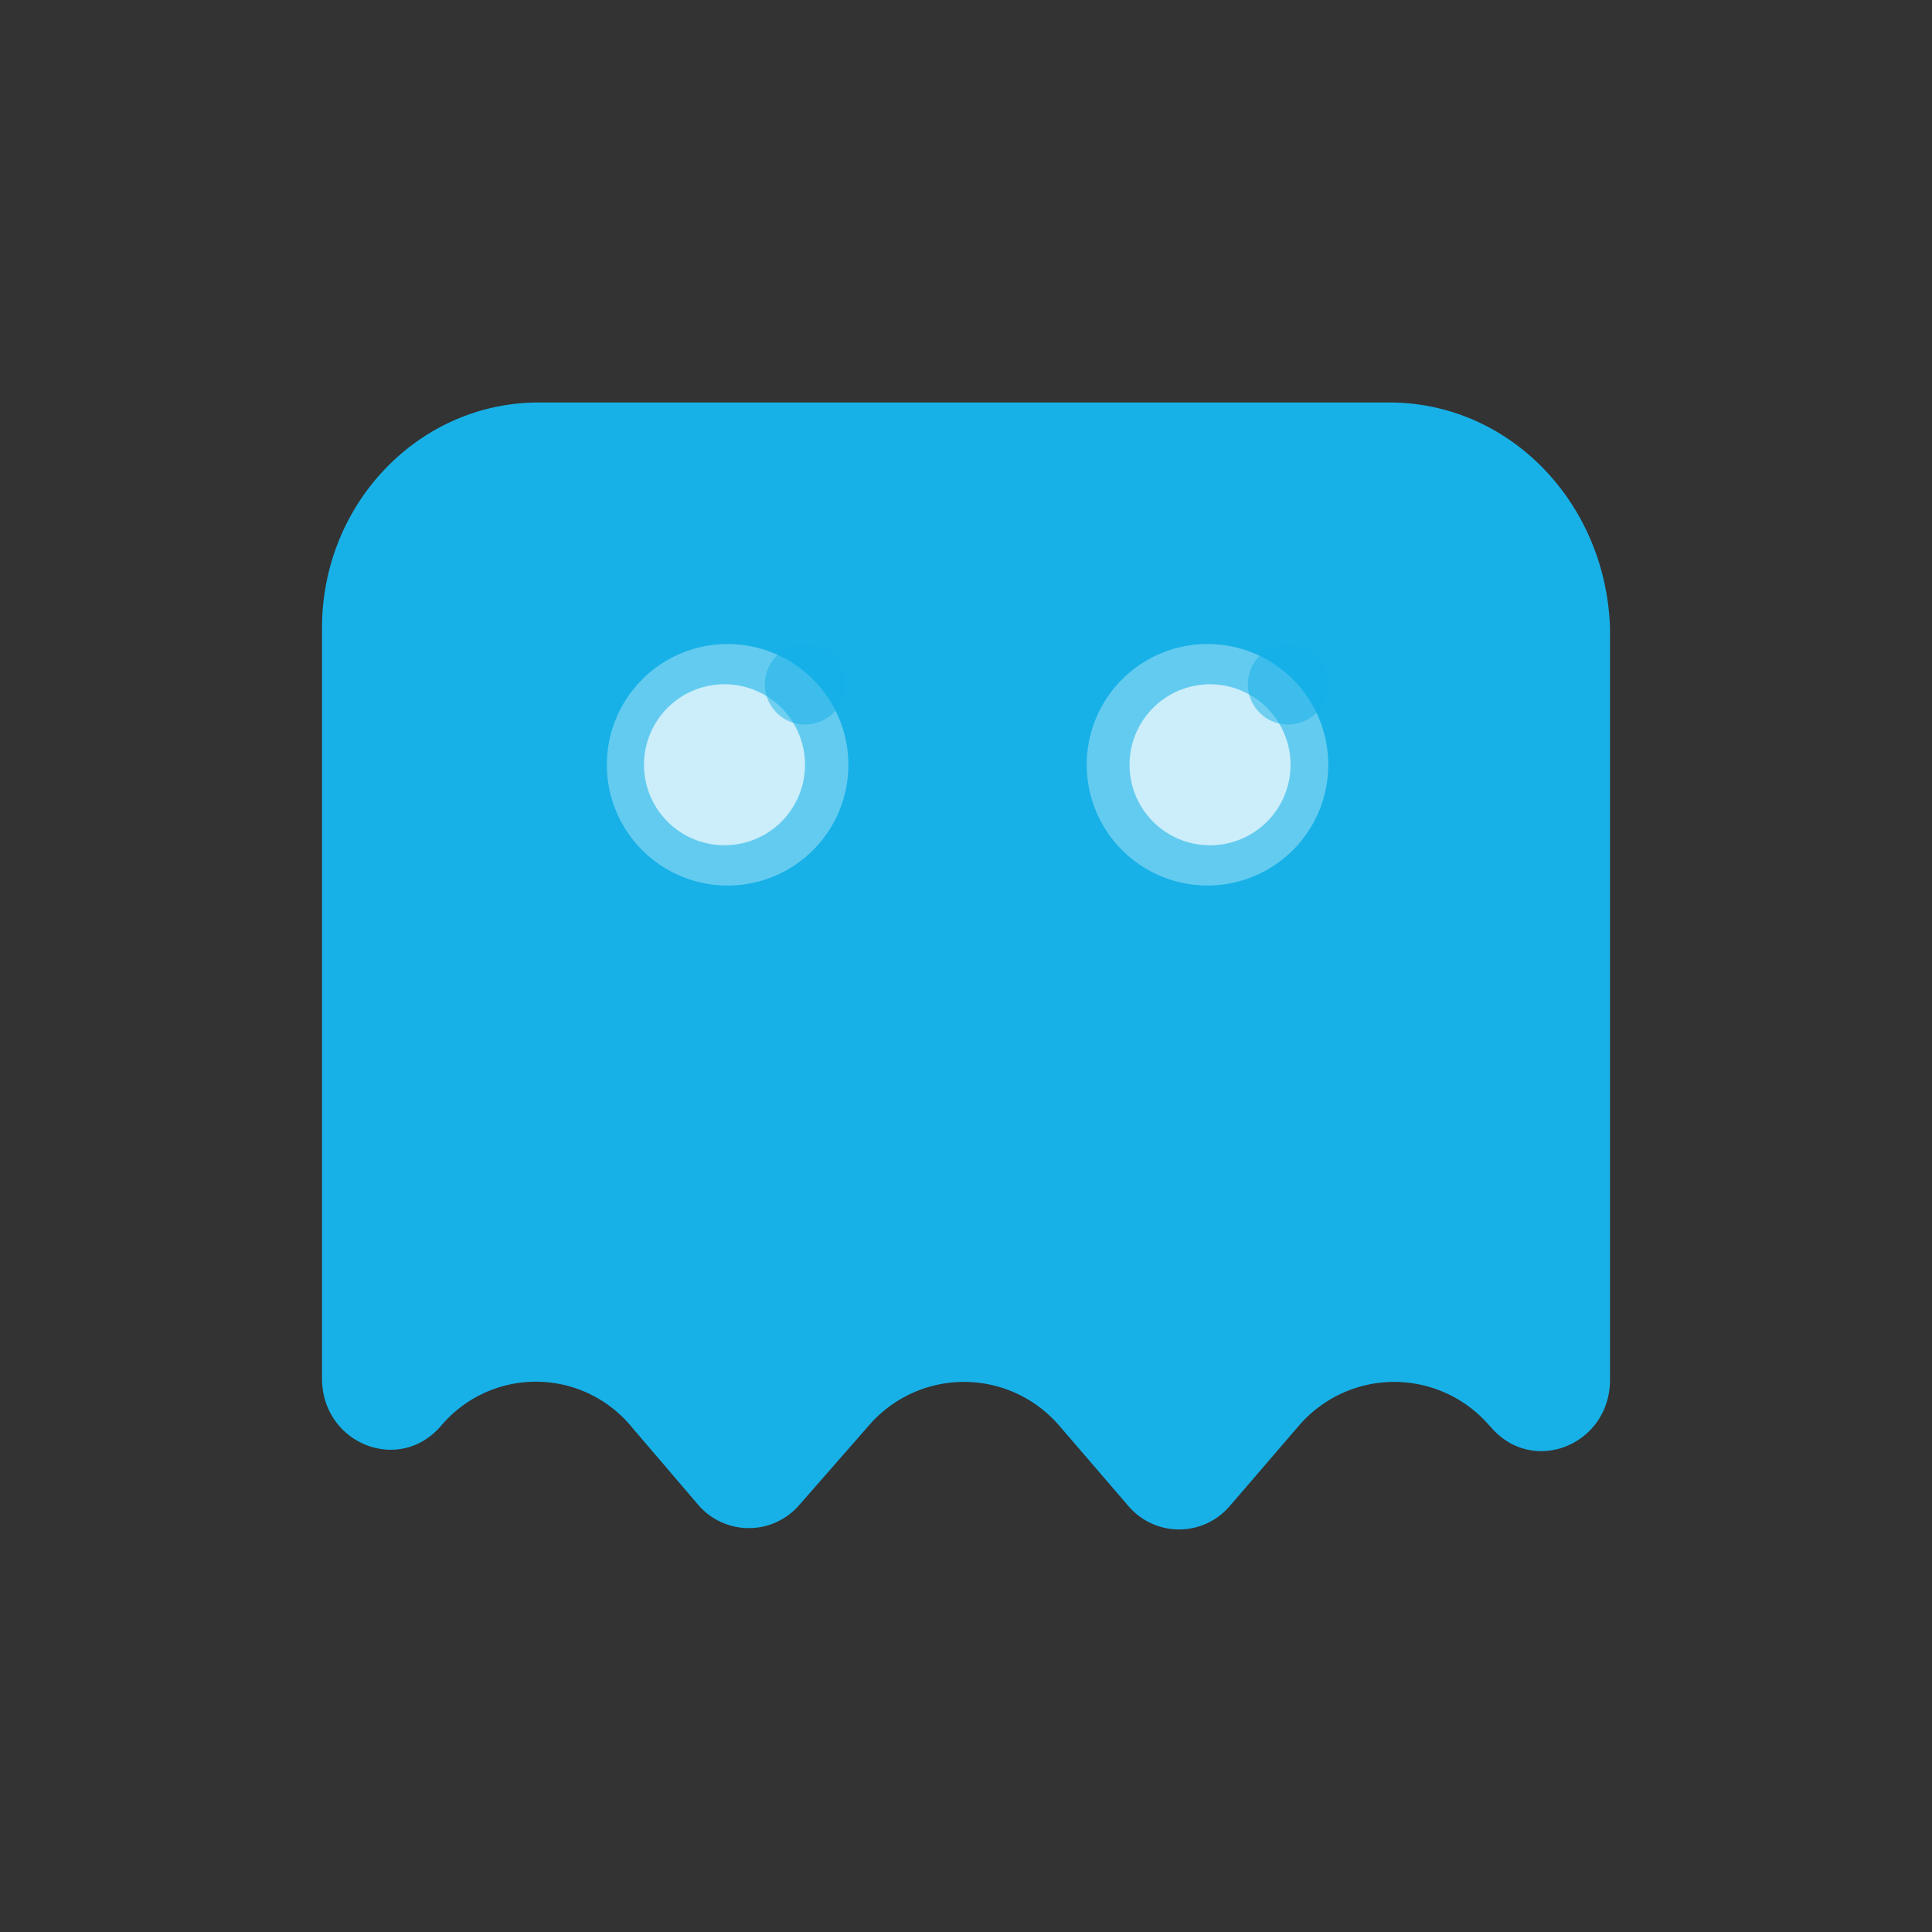 <svg xmlns="http://www.w3.org/2000/svg" width="24" height="24" fill="none" viewBox="0 0 24 24">
    <rect x="0" y="0" width="24" height="24" fill="#333333" stroke="none"/>
    <path fill="#17B1E8" d="M17.26 5H6.69C5.21 5 4 6.25 4 7.802v9.32c0 .81.958 1.198 1.479.59a1.54 1.54 0 0 1 2.37.017l.823.963a.828.828 0 0 0 1.26 0l.858-.98a1.56 1.56 0 0 1 2.37 0l.857.996a.827.827 0 0 0 1.26 0l.857-.996a1.56 1.56 0 0 1 2.37 0l.017.017c.52.608 1.479.221 1.479-.59V7.802C19.95 6.25 18.756 5 17.26 5"/>
    <path fill="#fff" fill-opacity=".667" d="M15 11a1.5 1.5 0 1 0 0-3 1.5 1.5 0 0 0 0 3" opacity=".5"/>
    <path fill="#fff" fill-opacity=".667" d="M15 10.5a1 1 0 1 0 0-1.999 1 1 0 0 0 0 1.999"/>
    <path fill="#fff" fill-opacity=".667" d="M9 11a1.5 1.5 0 1 0 0-2.999A1.5 1.5 0 0 0 9 11" opacity=".5"/>
    <path fill="#fff" fill-opacity=".667" d="M9 10.5a1 1 0 1 0 0-2 1 1 0 0 0 0 2"/>
    <path fill="#17B1E8" d="M10.501 8.5a.5.5 0 1 0-1 0 .5.5 0 0 0 1 0m6 0a.5.5 0 1 0-1 0 .5.5 0 0 0 1 0" opacity=".5"/>
</svg>
